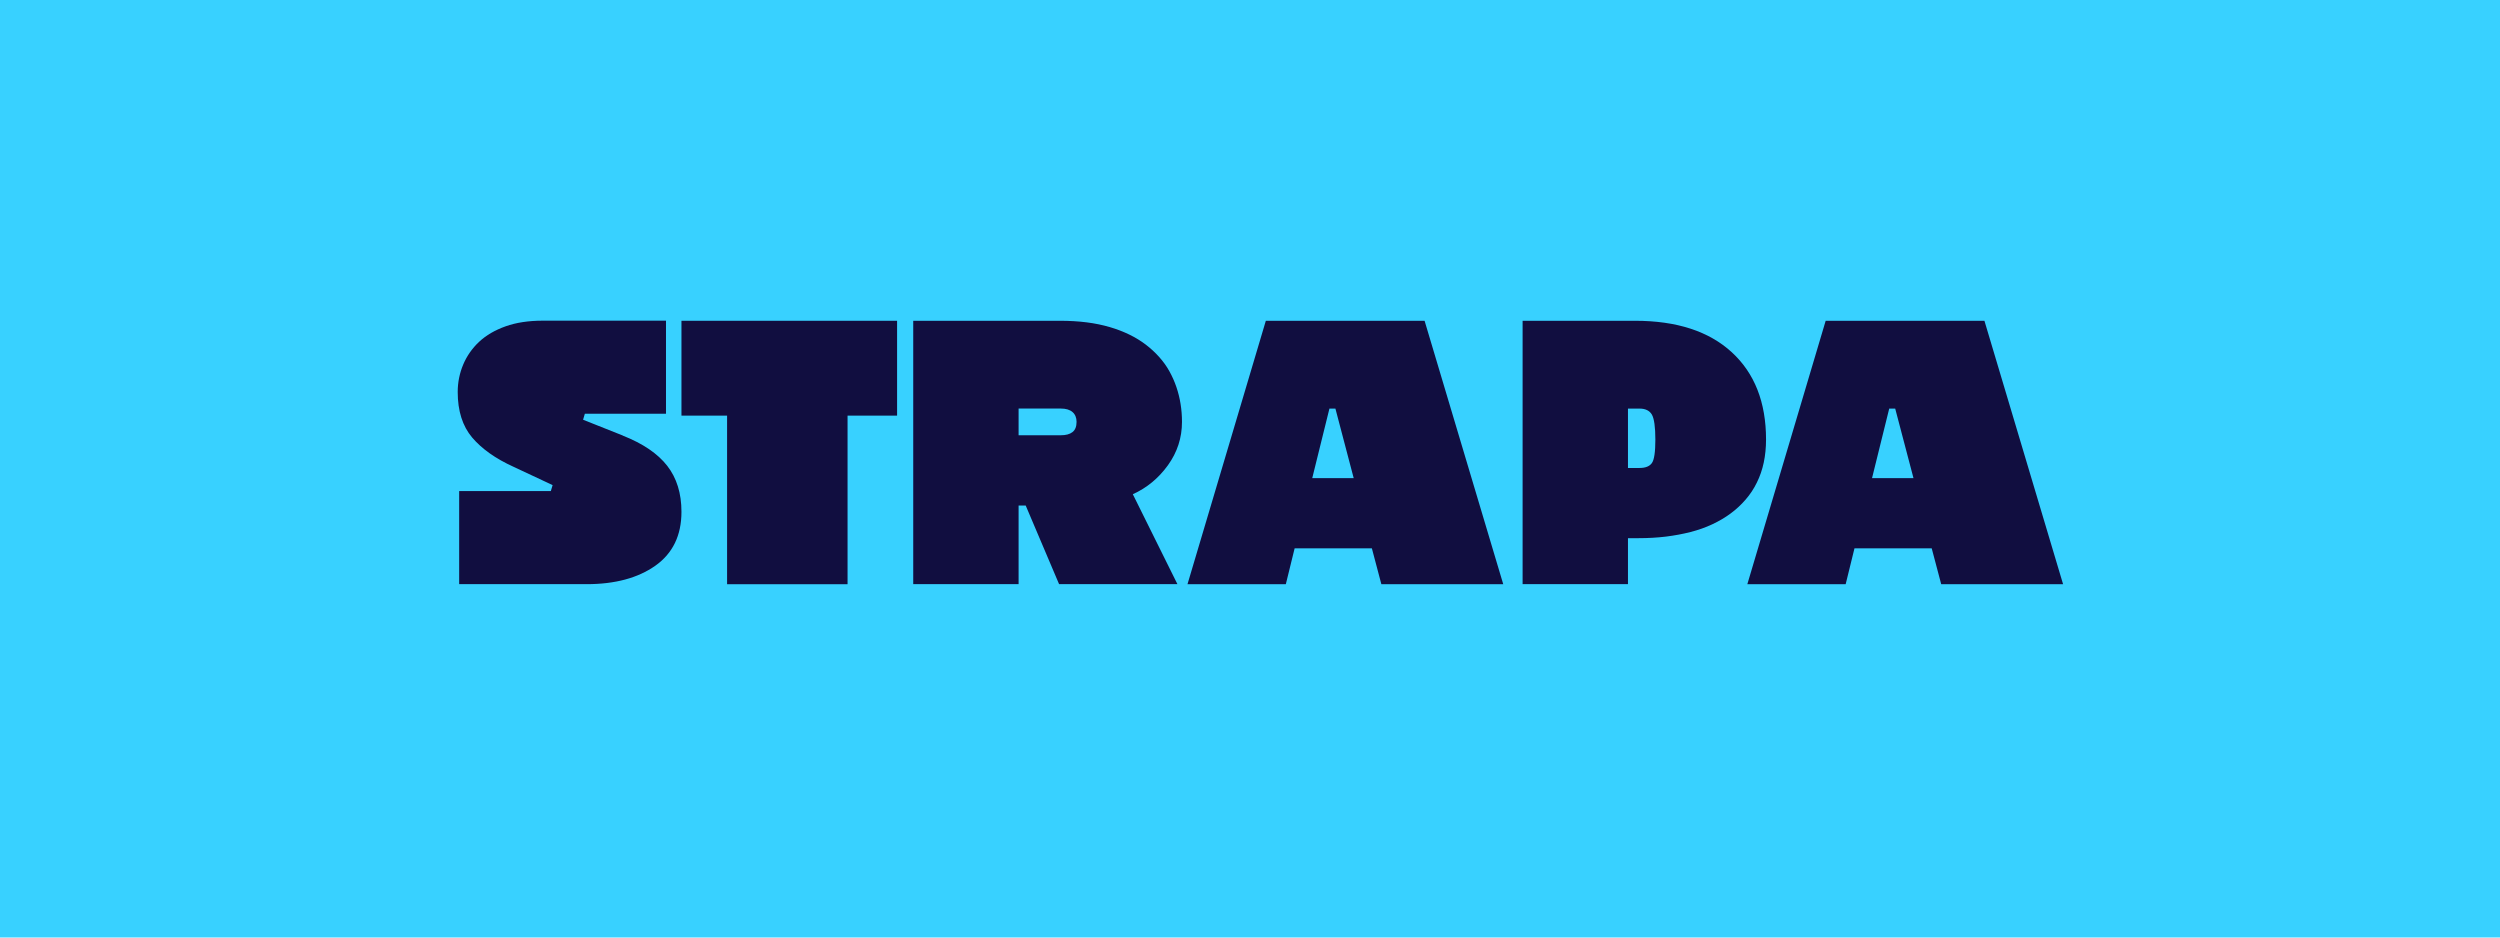 <?xml version="1.0" encoding="UTF-8"?>
<svg id="Layer_1" xmlns="http://www.w3.org/2000/svg" viewBox="0 0 480 180">
  <defs>
    <style>
      .cls-1 {
        fill: #110e40;
      }

      .cls-2 {
        fill: #38d1ff;
      }
    </style>
  </defs>
  <rect class="cls-2" x="0" y="-.63" width="480" height="181.25"/>
  <g>
    <path class="cls-1" d="M119.58,83.64c3.87,1.53,6.71,3.46,8.53,5.8,1.82,2.34,2.73,5.28,2.73,8.83,0,4.54-1.68,7.99-5.02,10.35-3.35,2.36-7.74,3.54-13.18,3.54h-24.48v-17.87h17.6l.34-1.15-7.49-3.51c-3.46-1.57-6.11-3.45-7.96-5.63-1.84-2.18-2.77-5.09-2.77-8.73,0-.94.09-1.85.27-2.73.18-.88.44-1.72.78-2.53.34-.81.76-1.58,1.28-2.33.52-.74,1.11-1.43,1.79-2.06.67-.63,1.44-1.19,2.29-1.69.85-.49,1.79-.92,2.8-1.28,1.01-.36,2.11-.63,3.3-.81,1.19-.18,2.46-.27,3.81-.27h23.67v17.87h-15.58l-.34,1.15,7.62,3.03Z"/>
    <path class="cls-1" d="M139.61,79.8h-8.77v-18.21h41.4v18.21h-9.51v32.37h-23.13v-32.37Z"/>
    <path class="cls-1" d="M196.92,97.06h-1.35v15.1h-20.23v-50.57h28.19c1.8,0,3.5.1,5.09.3,1.6.2,3.08.51,4.45.91,1.37.4,2.63.89,3.78,1.45,1.15.56,2.19,1.2,3.14,1.92.94.72,1.8,1.51,2.56,2.36.76.85,1.42,1.76,1.96,2.73.54.97.99,1.98,1.35,3.03.36,1.06.63,2.15.81,3.27.18,1.12.27,2.27.27,3.44,0,3.06-.9,5.83-2.7,8.33-1.8,2.49-4.05,4.35-6.74,5.56l8.56,17.26h-22.72l-6.41-15.1ZM195.57,78.45v5.12h8.09c.99,0,1.74-.2,2.26-.61.52-.4.78-1.06.78-1.96,0-.81-.26-1.44-.78-1.89-.52-.45-1.27-.67-2.26-.67h-8.09Z"/>
    <path class="cls-1" d="M243.04,61.59h30.48l15.1,50.57h-23.4l-1.82-6.88h-14.83l-1.69,6.88h-18.88l15.04-50.57ZM251.95,91.8h7.96l-3.51-13.35h-1.15l-3.3,13.35Z"/>
    <path class="cls-1" d="M312.57,103.33v8.83h-20.23v-50.57h21.58c8,0,14.19,2.01,18.58,6.04,4.38,4.02,6.58,9.61,6.58,16.76,0,1.57-.15,3.05-.44,4.42-.29,1.37-.73,2.65-1.32,3.84-.58,1.19-1.3,2.28-2.16,3.27-.85.99-1.81,1.88-2.87,2.66-1.06.79-2.24,1.48-3.54,2.09-1.3.61-2.7,1.1-4.18,1.48-1.48.38-3.06.67-4.72.88-1.66.2-3.42.3-5.26.3h-2.02ZM312.57,78.45v11.4h2.23c1.12,0,1.91-.31,2.36-.94.45-.63.67-2.13.67-4.52s-.23-4.02-.67-4.79c-.45-.76-1.24-1.15-2.36-1.15h-2.23Z"/>
    <path class="cls-1" d="M350.53,61.59h30.48l15.1,50.57h-23.4l-1.82-6.88h-14.83l-1.69,6.88h-18.88l15.04-50.57ZM359.43,91.8h7.96l-3.51-13.35h-1.15l-3.3,13.35Z"/>
  </g>
</svg>